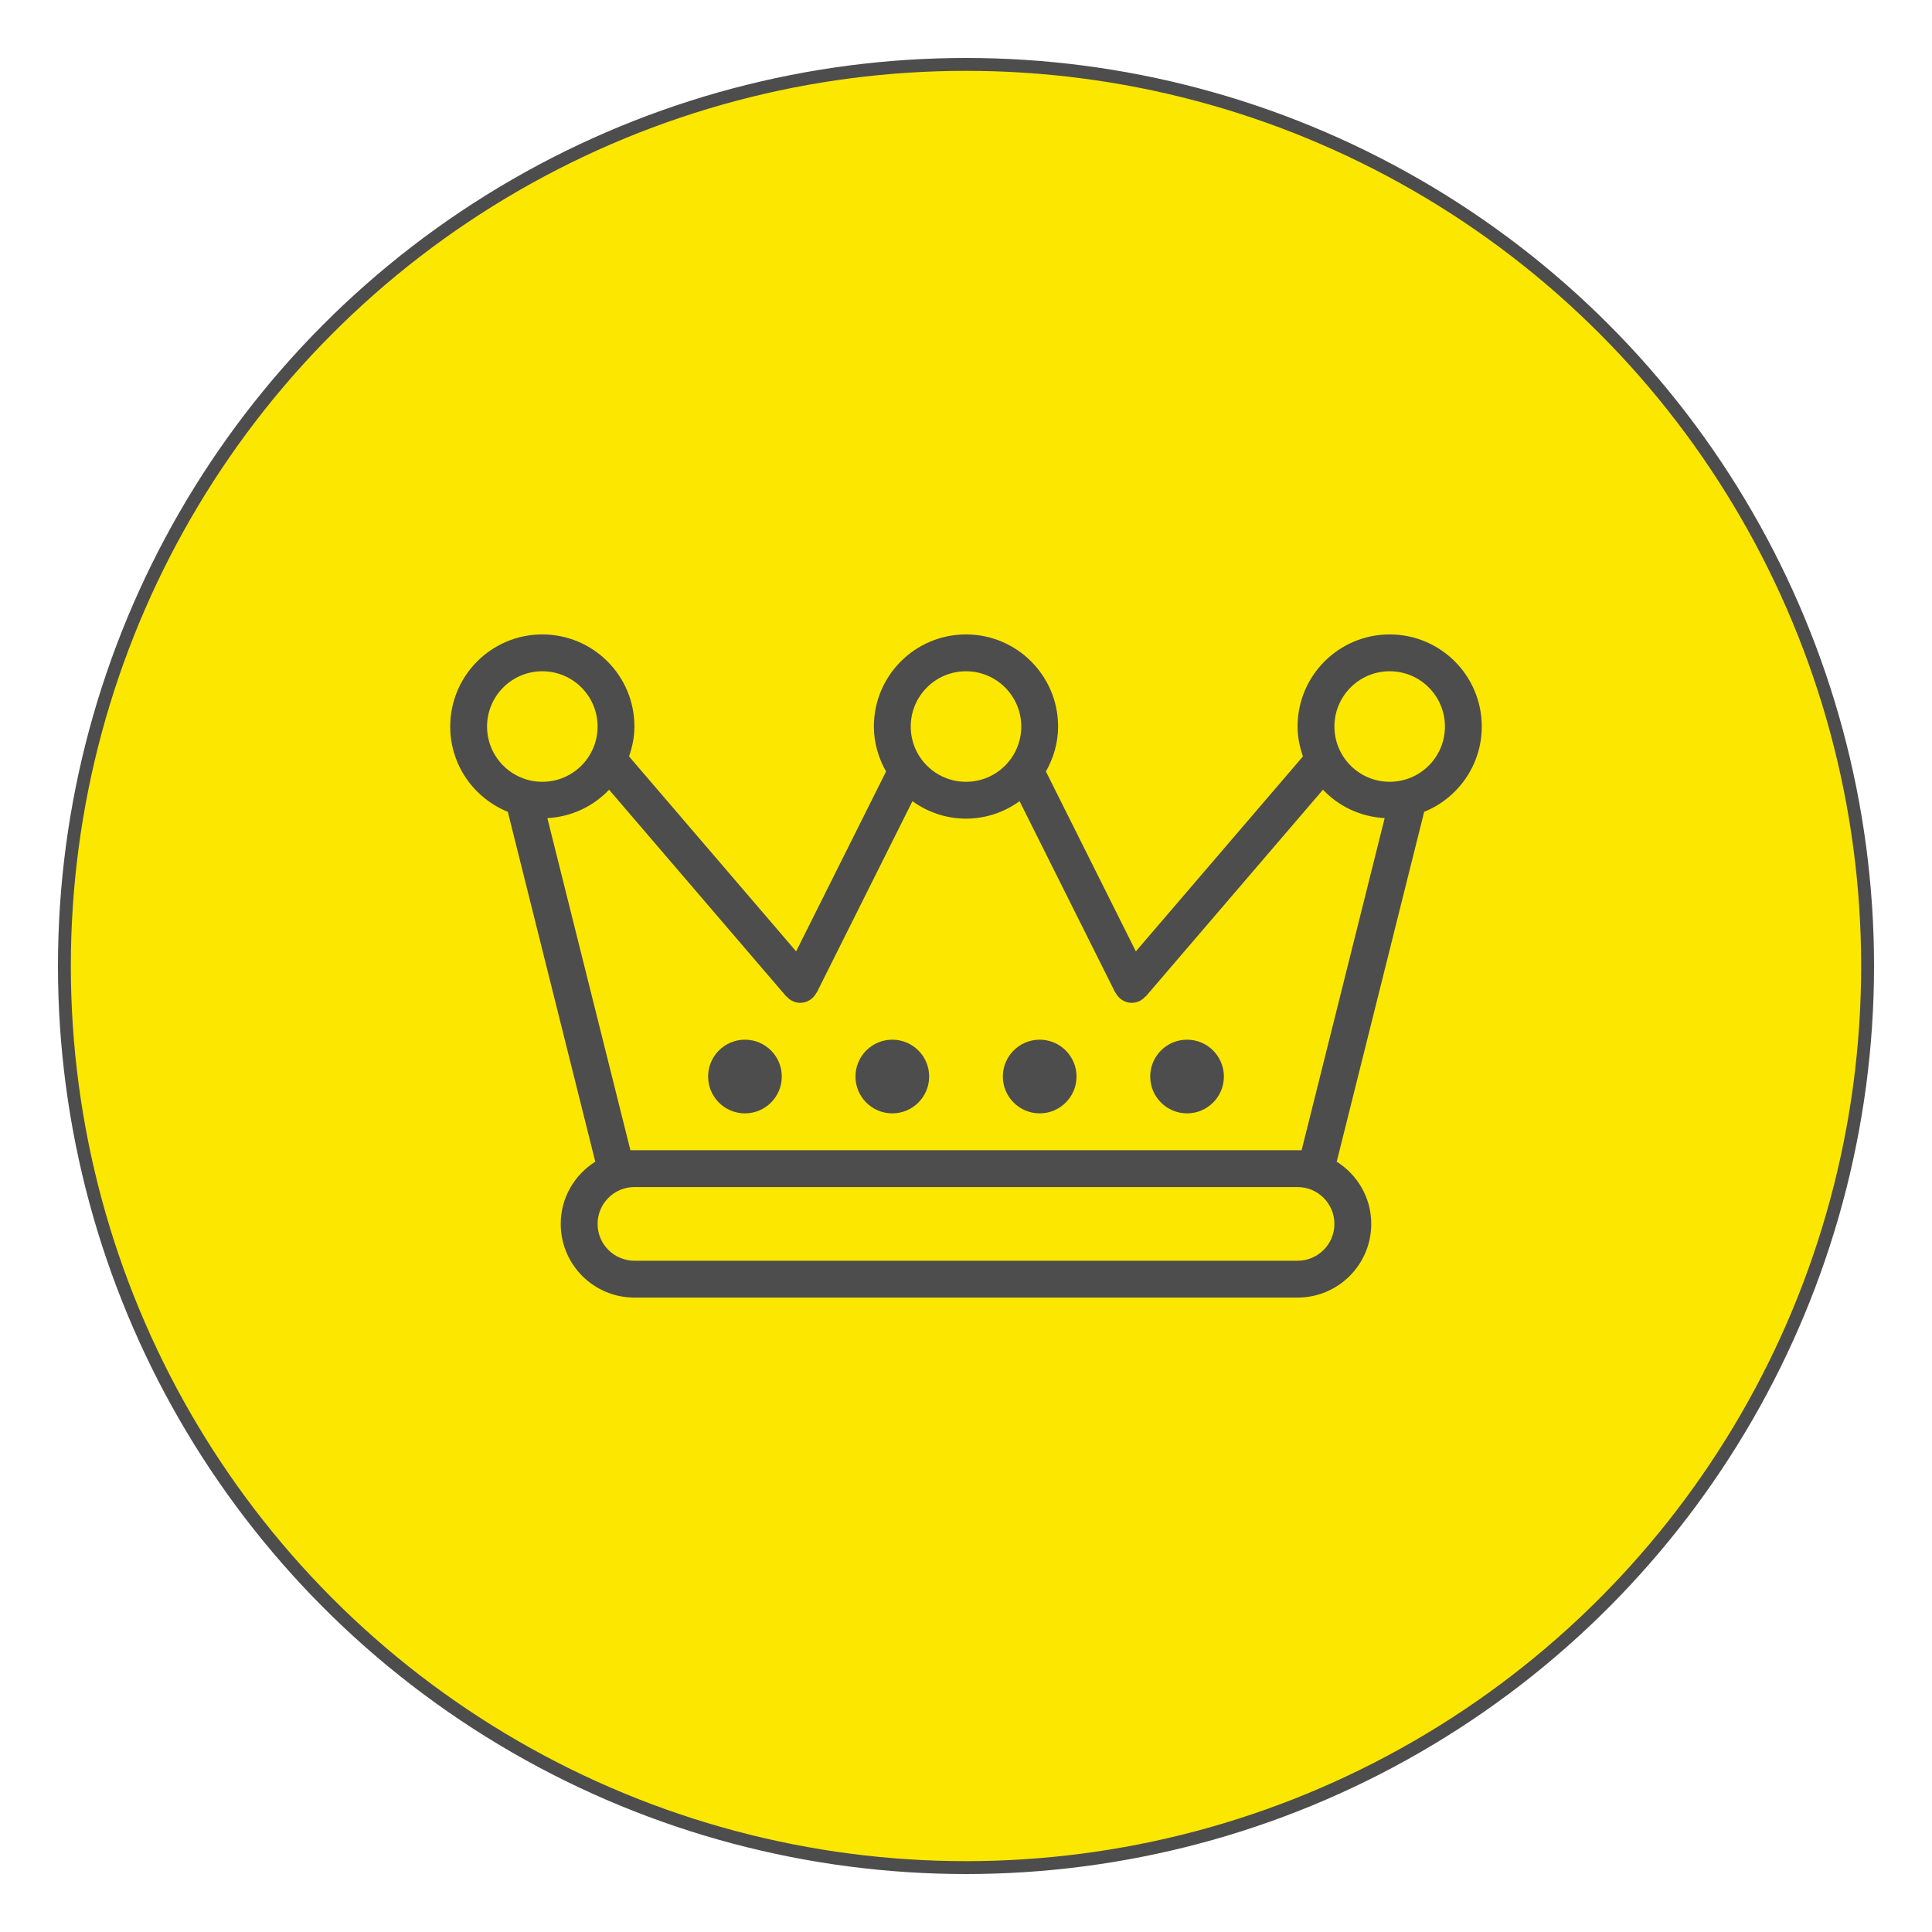 <?xml version="1.0" encoding="utf-8"?>
<!-- Generator: Adobe Illustrator 17.1.0, SVG Export Plug-In . SVG Version: 6.00 Build 0)  -->
<!DOCTYPE svg PUBLIC "-//W3C//DTD SVG 1.1//EN" "http://www.w3.org/Graphics/SVG/1.1/DTD/svg11.dtd">
<svg version="1.1" id="Layer_1" xmlns="http://www.w3.org/2000/svg" xmlns:xlink="http://www.w3.org/1999/xlink" x="0px" y="0px"
	 viewBox="0 0 150 150" enable-background="new 0 0 150 150" xml:space="preserve">
<circle fill="#FCE700" stroke="#4D4D4D" stroke-miterlimit="10" cx="75" cy="75" r="70"/>
<g id="_x31_046-crown_x40_2x.png">
	<g>
		<path fill="#4D4D4D" d="M57.838,80.721c-1.58,0-2.86,1.281-2.86,2.86c0,1.58,1.281,2.86,2.86,2.86c1.58,0,2.86-1.281,2.86-2.86
			C60.698,82.001,59.417,80.721,57.838,80.721z M107.894,49.257c-3.95,0-7.151,3.201-7.151,7.151c0,0.817,0.166,1.589,0.418,2.32
			L88.187,73.865l-6.982-13.965c0.584-1.036,0.945-2.216,0.945-3.492c0-3.95-3.201-7.151-7.151-7.151s-7.151,3.201-7.151,7.151
			c0,1.275,0.362,2.455,0.945,3.492l-6.982,13.965L48.839,58.728c0.251-0.731,0.418-1.503,0.418-2.32
			c0-3.95-3.201-7.151-7.151-7.151s-7.151,3.201-7.151,7.151c0,3,1.852,5.56,4.472,6.622l6.79,27.163
			c-1.606,1.013-2.682,2.791-2.682,4.83c0,3.159,2.561,5.721,5.721,5.721h51.486c3.159,0,5.721-2.561,5.721-5.721
			c0-2.039-1.075-3.817-2.682-4.83l6.79-27.163c2.62-1.061,4.472-3.622,4.472-6.622C115.045,52.458,111.844,49.257,107.894,49.257z
			 M75,52.117c2.37,0,4.291,1.922,4.291,4.291c0,2.37-1.92,4.291-4.291,4.291c-2.37,0-4.291-1.92-4.291-4.291
			C70.709,54.039,72.63,52.117,75,52.117z M37.815,56.408c0-2.369,1.92-4.291,4.291-4.291c2.37,0,4.291,1.922,4.291,4.291
			c0,2.37-1.92,4.291-4.291,4.291C39.736,60.698,37.815,58.778,37.815,56.408z M100.743,97.883H49.257c-1.58,0-2.86-1.281-2.86-2.86
			c0-1.58,1.281-2.86,2.86-2.86h51.486c1.58,0,2.86,1.281,2.86,2.86C103.604,96.602,102.323,97.883,100.743,97.883z M101.057,89.302
			H48.944L42.497,63.52c1.886-0.105,3.573-0.92,4.791-2.207L61.043,77.36l0.013-0.01c0.263,0.306,0.638,0.51,1.073,0.51
			c0.559,0,1.031-0.33,1.267-0.797l0.013,0.007l7.433-14.866c1.173,0.845,2.603,1.355,4.159,1.355c1.556,0,2.986-0.51,4.159-1.355
			l7.433,14.866l0.013-0.007c0.236,0.468,0.708,0.797,1.267,0.797c0.434,0,0.81-0.204,1.073-0.51l0.014,0.01l13.754-16.048
			c1.218,1.286,2.905,2.102,4.791,2.207L101.057,89.302z M107.894,60.698c-2.37,0-4.29-1.92-4.29-4.291
			c0-2.369,1.92-4.291,4.29-4.291c2.37,0,4.291,1.922,4.291,4.291C112.185,58.778,110.264,60.698,107.894,60.698z M92.162,80.721
			c-1.58,0-2.86,1.281-2.86,2.86c0,1.58,1.281,2.86,2.86,2.86c1.58,0,2.86-1.281,2.86-2.86
			C95.022,82.001,93.742,80.721,92.162,80.721z M69.279,80.721c-1.58,0-2.86,1.281-2.86,2.86c0,1.58,1.281,2.86,2.86,2.86
			c1.58,0,2.86-1.281,2.86-2.86C72.14,82.001,70.859,80.721,69.279,80.721z M80.721,80.721c-1.58,0-2.86,1.281-2.86,2.86
			c0,1.58,1.281,2.86,2.86,2.86c1.58,0,2.86-1.281,2.86-2.86C83.581,82.001,82.3,80.721,80.721,80.721z"/>
	</g>
</g>
</svg>
